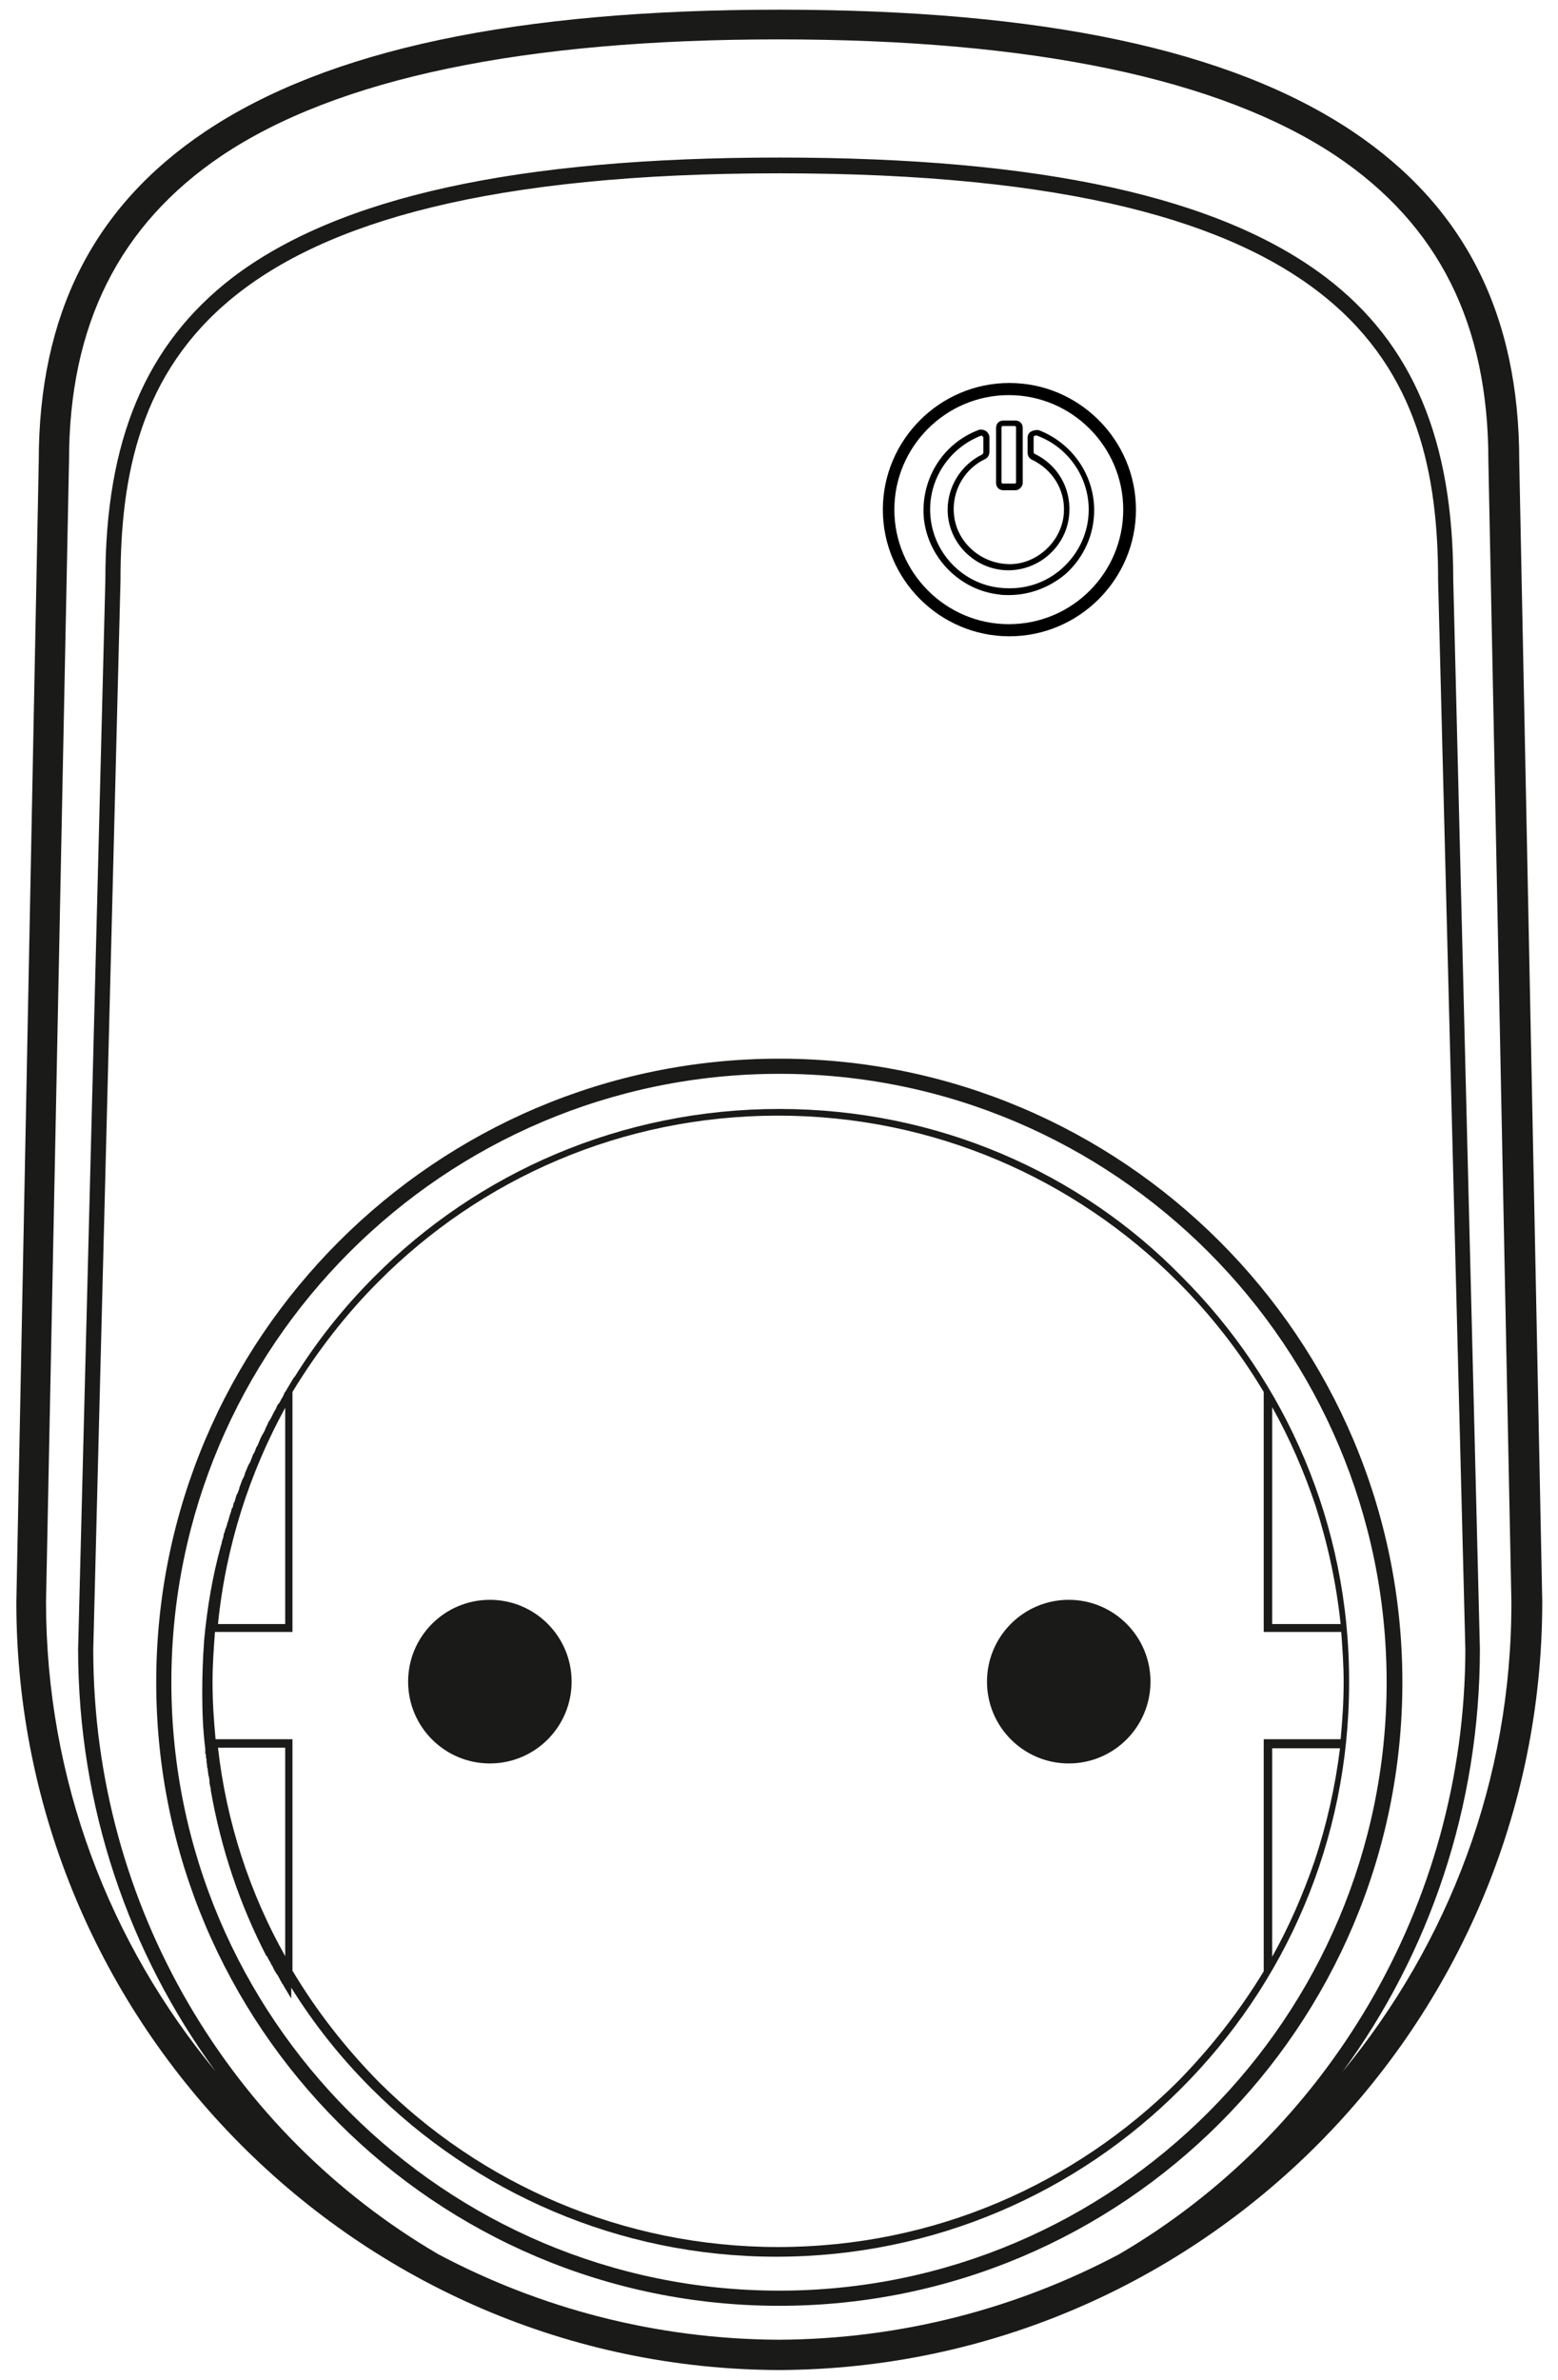 <?xml version="1.0" encoding="utf-8"?>
<!-- Generator: Adobe Illustrator 21.0.0, SVG Export Plug-In . SVG Version: 6.00 Build 0)  -->
<svg version="1.1" id="Layer_1" xmlns="http://www.w3.org/2000/svg" xmlns:xlink="http://www.w3.org/1999/xlink" x="0px" y="0px"
	 viewBox="0 0 257.3 392.7" style="enable-background:new 0 0 257.3 392.7;" xml:space="preserve">
<style type="text/css">
	.st0{fill:#1A1A18;}
</style>
<path d="M185.5,84.1c0-10.4-8.5-18.9-18.9-18.9c-10.4,0-18.9,8.5-18.9,18.9s8.5,18.9,18.9,18.9C177.1,103,185.5,94.5,185.5,84.1z
	 M166.7,63.2c11.5,0,20.9,9.4,20.9,20.9s-9.4,20.9-20.9,20.9c-11.5,0-20.9-9.4-20.9-20.9S155.2,63.2,166.7,63.2z"/>
<g>
	<path class="st0" d="M250.9,76.1c0-24.2-9-42-27.5-54.4C203.2,8.2,172.2,1.6,128.7,1.6S54.1,8.2,33.9,21.7
		C15.4,34.1,6.4,51.9,6.4,76.1L2.7,264.4c0,69.6,56.5,126.5,126,126.7c69.5-0.3,126-57.1,126-126.8L250.9,76.1z M184.8,372
		c-16.8,8.9-35.9,14-56.2,14.1c-20.3-0.1-39.4-5.2-56.2-14.1c-34.1-19.9-57-57.2-57-99.8l4.5-176.4c0-34.9,13.2-67.2,108.8-67.2
		c95.6,0,108.8,32.3,108.8,67.2l4.5,176.4C241.9,314.7,218.9,352.1,184.8,372z M221.7,341.9c14.3-19.5,22.7-43.7,22.7-69.8L240,95.7
		c0-23.1-6.7-39-21-49.9c-17.5-13.3-47-19.8-90.3-19.8s-72.8,6.5-90.3,19.8c-14.3,11-21,26.8-21,49.9l-4.5,176.4
		c0,26.1,8.4,50.2,22.7,69.7c-17.5-21.1-28-48.1-28-77.5l3.8-188.3c0-22.4,8.3-38.9,25.2-50.3c19.1-12.8,50-19.2,92-19.2
		s72.9,6.5,92,19.2c17,11.4,25.2,27.8,25.2,50.3l3.8,188.2C249.7,293.8,239.1,320.8,221.7,341.9z"/>
	<path class="st0" d="M128.7,174.7c-56.7,0-102.9,46.1-102.9,102.9s46.1,102.9,102.9,102.9s102.9-46.1,102.9-102.9
		S185.4,174.7,128.7,174.7z M128.7,378c-55.3,0-100.4-45-100.4-100.4s45-100.4,100.4-100.4S229,222.3,229,277.6S184,378,128.7,378z"
		/>
	<path class="st0" d="M128.7,183c-26.1,0-49.8,10.5-66.9,27.7c-5,5-9.4,10.5-13.2,16.6v-0.1l-1.2,2c-0.1,0.2-0.2,0.4-0.4,0.6
		l-0.2,0.5c-0.1,0.2-0.2,0.4-0.3,0.5l-0.3,0.6l-0.4,0.5l-0.2,0.5c-0.1,0.2-0.3,0.5-0.4,0.7l-0.2,0.4l-0.3,0.6l-0.1,0.1l-0.1,0.3
		h-0.1c-0.1,0.3-0.2,0.5-0.3,0.7l-0.2,0.4c-0.1,0.3-0.2,0.5-0.3,0.7l-0.3,0.5c-0.1,0.2-0.2,0.4-0.3,0.6l-0.2,0.5l-0.3,0.7l-0.2,0.3
		c-0.1,0.3-0.2,0.6-0.3,0.8l-0.2,0.3c-0.1,0.3-0.2,0.5-0.3,0.8l-0.2,0.5l-0.3,0.5l-0.2,0.5l-0.3,0.7l-0.1,0.3v0.1
		c-0.1,0.2-0.2,0.5-0.4,0.8l-0.1,0.3c-0.1,0.3-0.2,0.5-0.3,0.8l-0.1,0.3v0.1c-0.1,0.3-0.2,0.5-0.3,0.8l-0.1,0.1l-0.1,0.3l-0.2,0.7
		l-0.1,0.3l-0.1,0.1c-0.1,0.3-0.1,0.6-0.2,0.8l-0.1,0.1l-0.1,0.3v0.1l-0.1,0.3l-0.1,0.3l-0.1,0.3l-0.1,0.4c-0.1,0.2-0.1,0.4-0.2,0.6
		l-0.1,0.3v0.1c-0.1,0.3-0.2,0.6-0.3,0.8l-0.1,0.4c-0.1,0.2-0.2,0.5-0.2,0.8l-0.1,0.3c-0.1,0.3-0.2,0.6-0.2,0.8l-0.1,0.3
		c-1.4,5.1-2.3,10.3-2.8,15.8v0.1c-0.2,2.7-0.3,5.5-0.3,8.2c0,3.3,0.1,6.3,0.5,9.5v0.2v0.6l0.1,0.1c0,0.3,0,0.6,0.1,0.8v0.4v0.1
		c0.1,0.3,0.1,0.6,0.1,0.8l0.1,0.3v0.1c0,0.3,0.1,0.6,0.1,0.8v0.1l0.1,0.3l0.1,0.7v0.3v0.1c0.1,0.3,0.1,0.6,0.2,0.8v0.3
		c1.7,9.7,4.8,18.9,9.2,27.4h0.1c0.1,0.3,0.3,0.6,0.4,0.8l0.2,0.3v0.1c0.1,0.2,0.3,0.4,0.4,0.7l0.2,0.4l0.3,0.5l0.2,0.3l0.1,0.1
		c0.1,0.3,0.3,0.5,0.4,0.8l0.2,0.3v0.1c0.2,0.2,0.3,0.4,0.4,0.6l1.2,2V328c3.8,6.1,8.2,11.6,13.2,16.6
		c17.1,17.1,40.8,27.8,66.9,27.8s49.8-10.6,66.9-27.8c17.1-17.1,27.7-40.7,27.7-66.9c0.1-26.2-10.5-49.9-27.6-67
		C178.4,193.5,154.8,183,128.7,183z M47.1,232.3V268H36C37.3,255.1,41.2,243.1,47.1,232.3z M47.1,322.8c-5.8-10.3-9.7-22-11.1-34.4
		h11.1V322.8z M217.1,307.1c-1.9,5.5-4.2,10.8-7,15.8v-34.4h11.2C220.5,294.9,219.1,301.1,217.1,307.1z M221.4,268h-11.3v-35.8
		c2.9,5.2,5.3,10.7,7.2,16.4C219.3,254.9,220.7,261.3,221.4,268z M209.4,269.3h12.1c0.2,2.7,0.4,5.5,0.4,8.2c0,3.3-0.2,6.3-0.5,9.5
		h-12h-0.7v0.7v37.6c-4,6.6-8.8,12.7-14.2,18.2c-17,16.9-40.2,27.3-66,27.3c-25.7,0-49.1-10.4-66-27.3c-5.4-5.5-10.2-11.6-14.2-18.3
		v-37.5v-0.7h-0.7h-12c-0.3-3.2-0.5-6.2-0.5-9.5c0-2.7,0.2-5.5,0.4-8.2h12.1h0.7v-0.7v-38.9c4-6.6,8.8-12.8,14.2-18.2
		c16.9-17,40.2-27.4,66-27.4c25.7,0,49,10.4,66,27.4c5.4,5.4,10.2,11.5,14.2,18.2v38.9v0.7H209.4z"/>
	<circle class="st0" cx="80.9" cy="277.5" r="13.5"/>
	<circle class="st0" cx="176.5" cy="277.5" r="13.5"/>
</g>
<g>
	<g>
		<path d="M167.7,80.9h-2c-0.7,0-1.2-0.5-1.2-1.2v-9.1c0-0.7,0.5-1.2,1.2-1.2h2c0.7,0,1.2,0.5,1.2,1.2v9.1
			C168.9,80.3,168.3,80.9,167.7,80.9z M165.6,70.3c-0.1,0-0.2,0.1-0.2,0.2v9.1c0,0.1,0.1,0.2,0.2,0.2h2c0.1,0,0.2-0.1,0.2-0.2v-9.1
			c0-0.1-0.1-0.2-0.2-0.2H165.6z"/>
	</g>
</g>
<g>
	<path d="M166.6,98.2c-0.5,0-1.1,0-1.6-0.1c-6.4-0.7-11.6-5.9-12.4-12.3c-0.7-6.4,2.9-12.5,8.9-14.8c0.4-0.2,0.9-0.1,1.3,0.1
		c0.4,0.3,0.6,0.7,0.6,1.1v2.4c0,0.5-0.3,1-0.8,1.2c-3.1,1.5-5.1,4.7-5.1,8.2c0,2.5,1,4.8,2.8,6.5c1.8,1.7,4.1,2.6,6.6,2.6
		c4.6-0.1,8.6-4,8.8-8.6c0.2-3.7-1.9-7-5.2-8.6c-0.5-0.2-0.8-0.7-0.8-1.2v-2.4c0-0.5,0.2-0.9,0.6-1.1s0.9-0.3,1.3-0.2
		c5.4,2.1,9.1,7.3,9.1,13.2c0,4-1.7,7.8-4.7,10.5C173.4,96.9,170.1,98.2,166.6,98.2z M162.1,71.9c0,0-0.1,0-0.1,0
		c-5.6,2.2-9,7.8-8.3,13.7c0.7,6,5.5,10.8,11.5,11.4c3.8,0.4,7.4-0.7,10.2-3.2c2.8-2.5,4.4-6,4.4-9.7c0-5.4-3.4-10.3-8.5-12.2
		c-0.2-0.1-0.3,0-0.4,0c-0.1,0-0.2,0.1-0.2,0.3v2.4c0,0.1,0.1,0.3,0.2,0.3c3.7,1.8,5.9,5.5,5.7,9.6c-0.2,5.2-4.5,9.4-9.7,9.6
		c-2.7,0.1-5.3-0.9-7.3-2.8c-2-1.9-3.1-4.5-3.1-7.2c0-3.8,2.2-7.4,5.7-9.1c0.1-0.1,0.2-0.2,0.2-0.3v-2.4c0-0.2-0.1-0.3-0.2-0.3
		C162.3,71.9,162.2,71.9,162.1,71.9z"/>
</g>
</svg>
